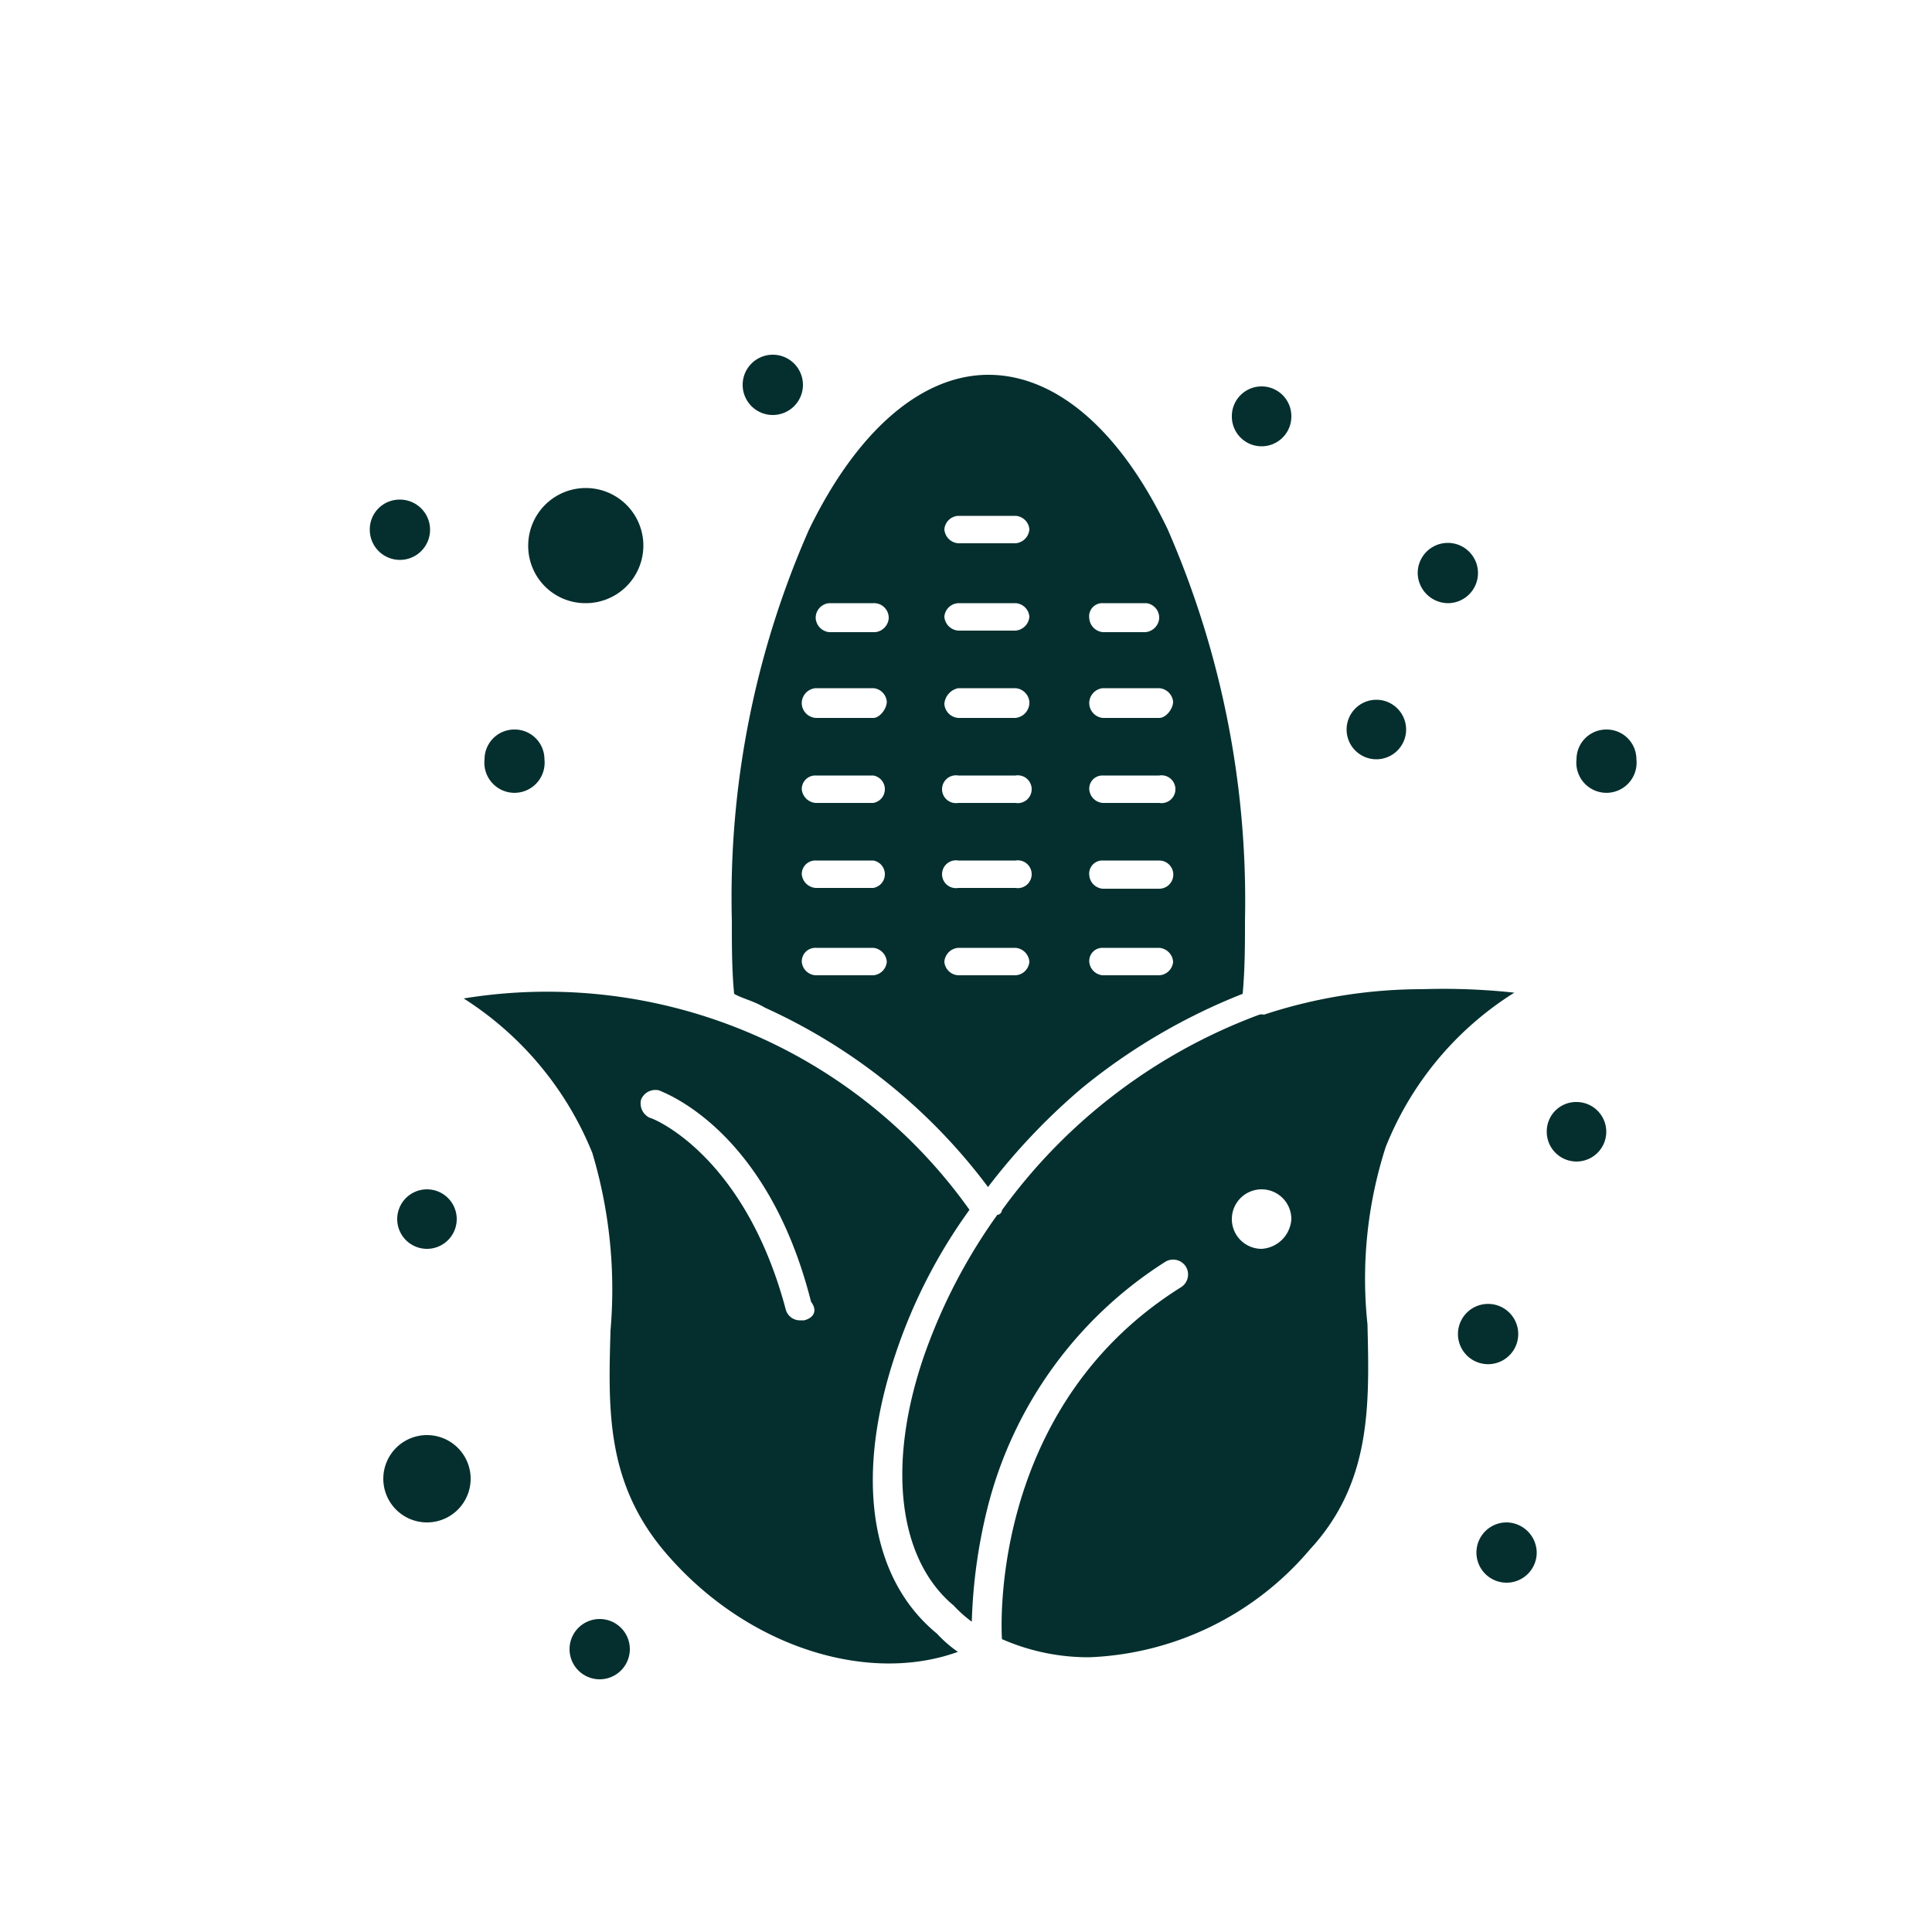 <svg id="Слой_1" data-name="Слой 1" xmlns="http://www.w3.org/2000/svg" viewBox="0 0 50 50"><defs><style>.cls-1{fill:#042f2e;}</style></defs><g id="_123_Autumn_Corn_Food" data-name="123, Autumn, Corn, Food"><path class="cls-1" d="M23.19,35a13.77,13.77,0,0,1,1.9-3.69A13.41,13.41,0,0,0,12,25.84a8.52,8.52,0,0,1,3.33,4,12.32,12.32,0,0,1,.47,4.59c-.06,2.08-.12,4,1.49,5.83,2.08,2.38,5.18,3.33,7.5,2.49a3.24,3.24,0,0,1-.54-.47C22.48,40.83,22.12,38.15,23.19,35Zm-2.38-.83h-.12a.38.38,0,0,1-.36-.3c-1.07-4-3.45-4.94-3.51-4.94a.41.41,0,0,1-.23-.47.4.4,0,0,1,.47-.24c.12.06,2.8,1,3.93,5.47C21.17,33.93,21.05,34.11,20.81,34.17Z"/><path class="cls-1" d="M36.81,25.6a13.09,13.09,0,0,0-4.1.66.22.22,0,0,0-.12,0,14.4,14.4,0,0,0-6.66,5.06.13.13,0,0,1-.12.12,14.43,14.43,0,0,0-1.91,3.69c-.95,2.79-.65,5.23.78,6.42h0a3.31,3.31,0,0,0,.47.42,13.76,13.76,0,0,1,.42-3,10.6,10.6,0,0,1,4.58-6.31.39.39,0,0,1,.54.12.39.39,0,0,1-.12.53c-4.58,2.86-4.7,8-4.64,9.11a5.56,5.56,0,0,0,2.26.47,7.88,7.88,0,0,0,5.71-2.79c1.6-1.73,1.54-3.75,1.49-5.83a11.13,11.13,0,0,1,.47-4.58,8.36,8.36,0,0,1,3.33-4A17,17,0,0,0,36.81,25.6Zm-4.16,6.72a.77.77,0,1,1,.77-.77A.82.82,0,0,1,32.65,32.32Z"/><path class="cls-1" d="M15.16,15.61a1.49,1.49,0,1,0-1.49-1.49A1.48,1.48,0,0,0,15.16,15.61Z"/><path class="cls-1" d="M19.8,26.08a14.86,14.86,0,0,1,5.77,4.64A16.43,16.43,0,0,1,28,28.16a15.6,15.6,0,0,1,4.16-2.44c.06-.65.06-1.31.06-1.9a24,24,0,0,0-2-10.12c-1.25-2.61-2.92-4-4.64-4s-3.39,1.43-4.64,4a23.58,23.58,0,0,0-2,10.12c0,.65,0,1.31.06,1.9C19.2,25.84,19.5,25.9,19.8,26.08Zm8.74-10.47h1.13A.38.38,0,0,1,30,16a.39.39,0,0,1-.36.36H28.54a.39.39,0,0,1-.35-.36A.34.34,0,0,1,28.54,15.61Zm0,2.2H30a.39.39,0,0,1,.36.35c0,.18-.18.42-.36.42H28.54a.39.39,0,0,1-.35-.36A.39.39,0,0,1,28.54,17.81Zm0,2.26H30a.36.36,0,1,1,0,.71H28.54a.38.38,0,0,1-.35-.35A.34.34,0,0,1,28.54,20.07Zm0,2.2H30A.36.36,0,1,1,30,23H28.54a.38.38,0,0,1-.35-.35A.34.34,0,0,1,28.54,22.27Zm0,2.26H30a.39.39,0,0,1,.36.36.38.38,0,0,1-.36.35H28.54a.38.38,0,0,1-.35-.35A.34.34,0,0,1,28.54,24.53ZM24.8,13.35h1.48a.38.38,0,0,1,.36.35.39.39,0,0,1-.36.36H24.8a.39.39,0,0,1-.36-.36A.38.38,0,0,1,24.8,13.35Zm0,2.26h1.48a.38.38,0,0,1,.36.35.39.39,0,0,1-.36.36H24.8a.39.39,0,0,1-.36-.36A.38.38,0,0,1,24.8,15.61Zm0,2.2h1.48a.39.39,0,0,1,.36.35.4.4,0,0,1-.36.42H24.8a.39.39,0,0,1-.36-.36A.45.45,0,0,1,24.8,17.81Zm0,2.26h1.48a.36.36,0,1,1,0,.71H24.8a.36.36,0,1,1,0-.71Zm0,2.2h1.48a.36.36,0,1,1,0,.71H24.8a.36.36,0,1,1,0-.71Zm0,2.26h1.48a.39.39,0,0,1,.36.36.38.38,0,0,1-.36.35H24.8a.38.38,0,0,1-.36-.35A.39.39,0,0,1,24.8,24.53Zm-3.34-8.92H22.6A.38.38,0,0,1,23,16a.39.39,0,0,1-.35.36H21.46a.39.39,0,0,1-.35-.36A.38.38,0,0,1,21.46,15.61Zm-.35,2.2H22.6a.38.38,0,0,1,.35.35c0,.18-.18.42-.35.42H21.11a.39.39,0,0,1-.36-.36A.39.39,0,0,1,21.11,17.81Zm0,2.26H22.6a.36.36,0,0,1,0,.71H21.11a.39.39,0,0,1-.36-.35A.35.35,0,0,1,21.11,20.07Zm0,2.2H22.6a.36.36,0,0,1,0,.71H21.11a.39.39,0,0,1-.36-.35A.35.35,0,0,1,21.11,22.27Zm0,2.26H22.6a.39.39,0,0,1,.35.36.38.38,0,0,1-.35.35H21.11a.38.38,0,0,1-.36-.35A.35.35,0,0,1,21.11,24.53Z"/><path class="cls-1" d="M39,39.4a.78.78,0,1,0,.77.78A.79.79,0,0,0,39,39.4Z"/><path class="cls-1" d="M37.47,15.61a.78.78,0,1,0-.78-.78A.79.79,0,0,0,37.47,15.61Z"/><path class="cls-1" d="M11.05,37.14a1.13,1.13,0,0,0-1.13,1.13,1.13,1.13,0,0,0,2.26,0A1.13,1.13,0,0,0,11.05,37.14Z"/><path class="cls-1" d="M41.57,18.88a.77.77,0,0,1,.78.77.78.78,0,1,1-1.55,0A.77.77,0,0,1,41.57,18.88Z"/><path class="cls-1" d="M35.62,18.11a.77.77,0,1,1-.77.77A.77.77,0,0,1,35.62,18.11Z"/><path class="cls-1" d="M32.65,10a.77.77,0,0,1,.77.78.77.77,0,0,1-1.54,0A.77.77,0,0,1,32.65,10Z"/><path class="cls-1" d="M20,9.18a.78.78,0,1,1-.78.77A.78.78,0,0,1,20,9.18Z"/><path class="cls-1" d="M10.34,12.93a.78.78,0,1,1-.77.77A.77.77,0,0,1,10.34,12.93Z"/><path class="cls-1" d="M13.31,18.88a.77.77,0,0,1,.78.77.78.78,0,1,1-1.55,0A.77.77,0,0,1,13.31,18.88Z"/><path class="cls-1" d="M11.05,30.78a.77.77,0,1,1-.77.77A.77.77,0,0,1,11.05,30.78Z"/><path class="cls-1" d="M15.52,41.9a.78.78,0,1,1-.78.77A.78.78,0,0,1,15.52,41.9Z"/><path class="cls-1" d="M38.6,33.75a.78.78,0,0,1,0,1.55.78.78,0,1,1,0-1.55Z"/><path class="cls-1" d="M40.8,28.52a.77.77,0,1,1-.77.77A.76.76,0,0,1,40.8,28.52Z"/></g></svg>